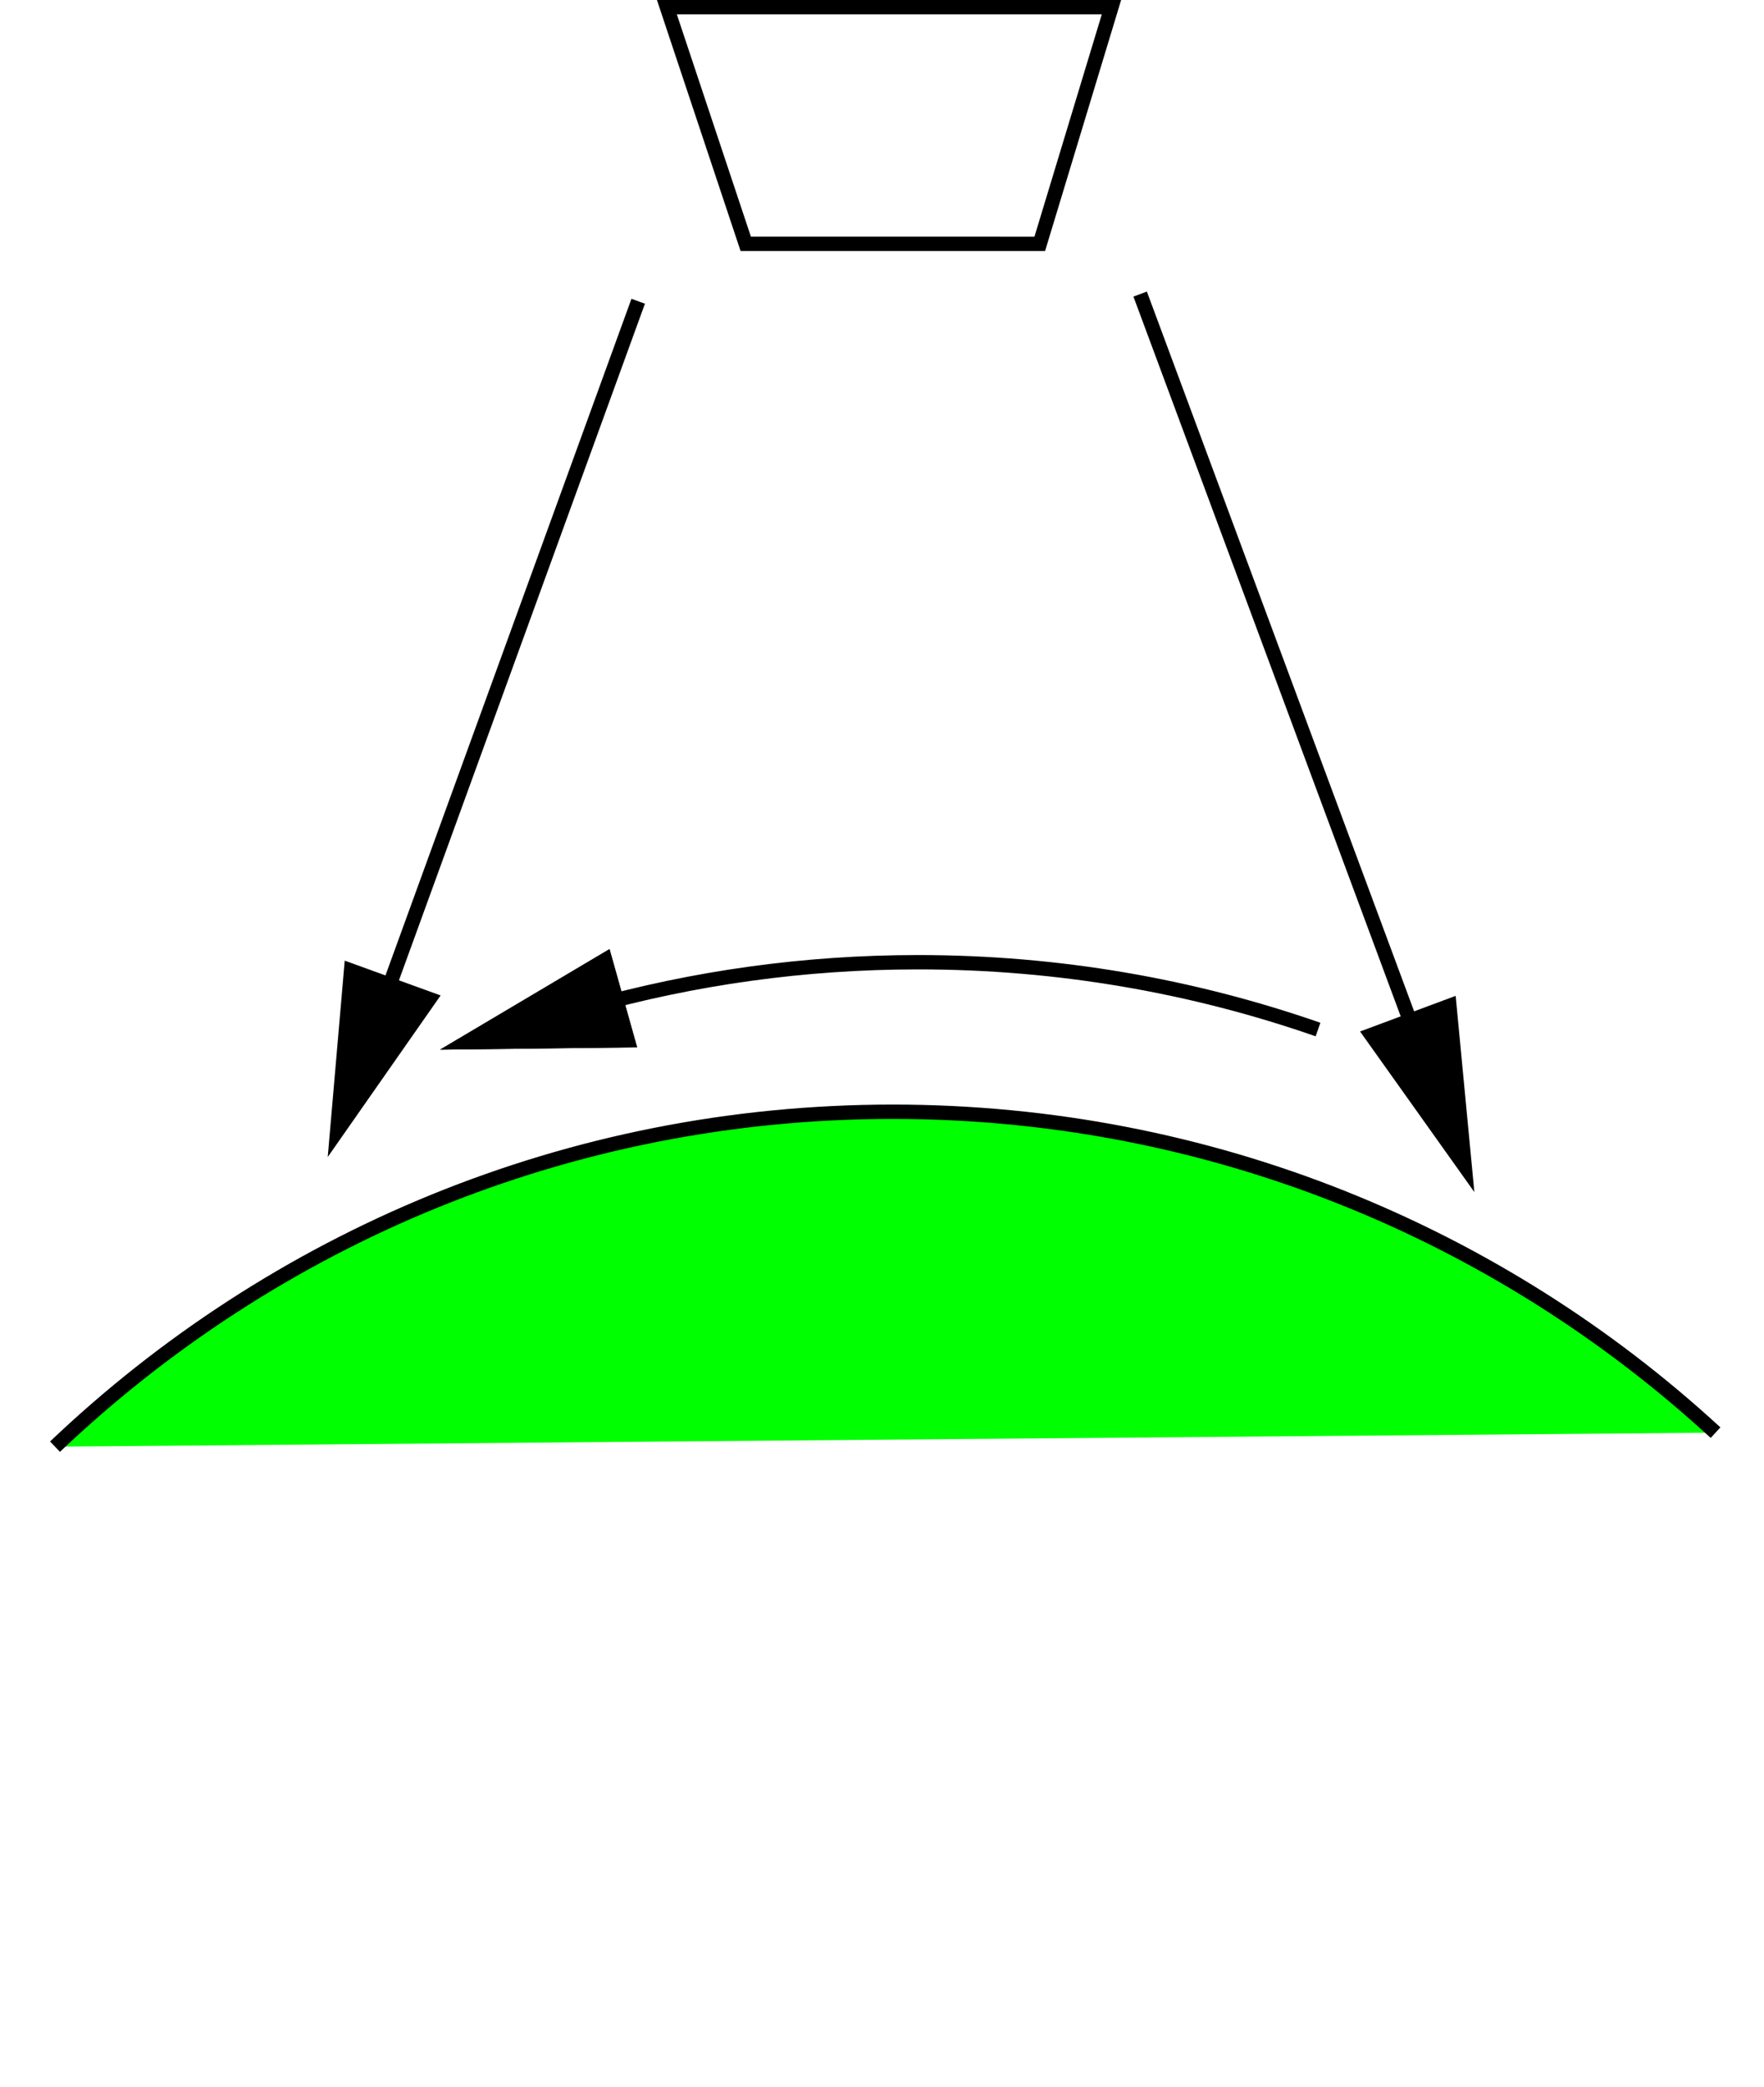 <svg xmlns="http://www.w3.org/2000/svg" xmlns:xlink="http://www.w3.org/1999/xlink" xmlns:a="http://ns.adobe.com/AdobeSVGViewerExtensions/3.0/" width="123" height="145.5" viewBox="0 0 123 145.5" overflow="visible" enable-background="new 0 0 123 145.5" xml:space="preserve" preserveAspectRatio="xMidYMid meet" zoomAndPan="magnify" version="1.0" contentScriptType="text/ecmascript" contentStyleType="text/css">

	<g id="Layer_1">

	</g>

	<g id="Layer_2">

		<path fill="none" d="M123,112.25c0,18.363-27.535,33.25-61.5,33.25S0,130.613,0,112.25S27.535,79,61.5,79S123,93.887,123,112.25z"/>

		<path fill="#00FF00" stroke="#000000" d="M3.835,100.847C19.038,86.38,39.607,77.5,62.25,77.5c22.129,0,42.277,8.481,57.371,22.37    "/>

		<path fill="none" stroke="#000000" d="M46.5,0.5h31l-5,16.5H52L46.5,0.5z"/>

		<g a:adobe-knockout="true">

			<path stroke="#000000" a:adobe-knockout="false" d="M44.5,21l-18,49.5"/>

			<path stroke="#000000" a:adobe-knockout="false" d="M24.479,67.659L23.511,78.84l6.429-9.199L24.479,67.659z"/>

		</g>

		<g a:adobe-knockout="true">

			<path stroke="#000000" a:adobe-knockout="false" d="M79.5,20.5L99,73"/>

			<path stroke="#000000" a:adobe-knockout="false" d="M95.62,72.146l6.509,9.143l-1.065-11.172L95.62,72.146z"/>

		</g>

		<g>

			<g a:adobe-knockout="true">

				<path fill="none" stroke="#000000" a:adobe-knockout="false" d="M41.064,70.222c7.301-2.05,15.001-3.146,22.958-3.146      c9.768,0,19.15,1.652,27.881,4.693"/>

				<path fill="none" stroke="#000000" a:adobe-knockout="false" d="M42.196,66.924l-9.652,5.726l11.223-0.133L42.196,66.924z"/>

			</g>

			<path stroke="#000000" d="M42.196,66.924l-9.652,5.726l11.223-0.133L42.196,66.924z"/>

		</g>

	</g>

</svg>
